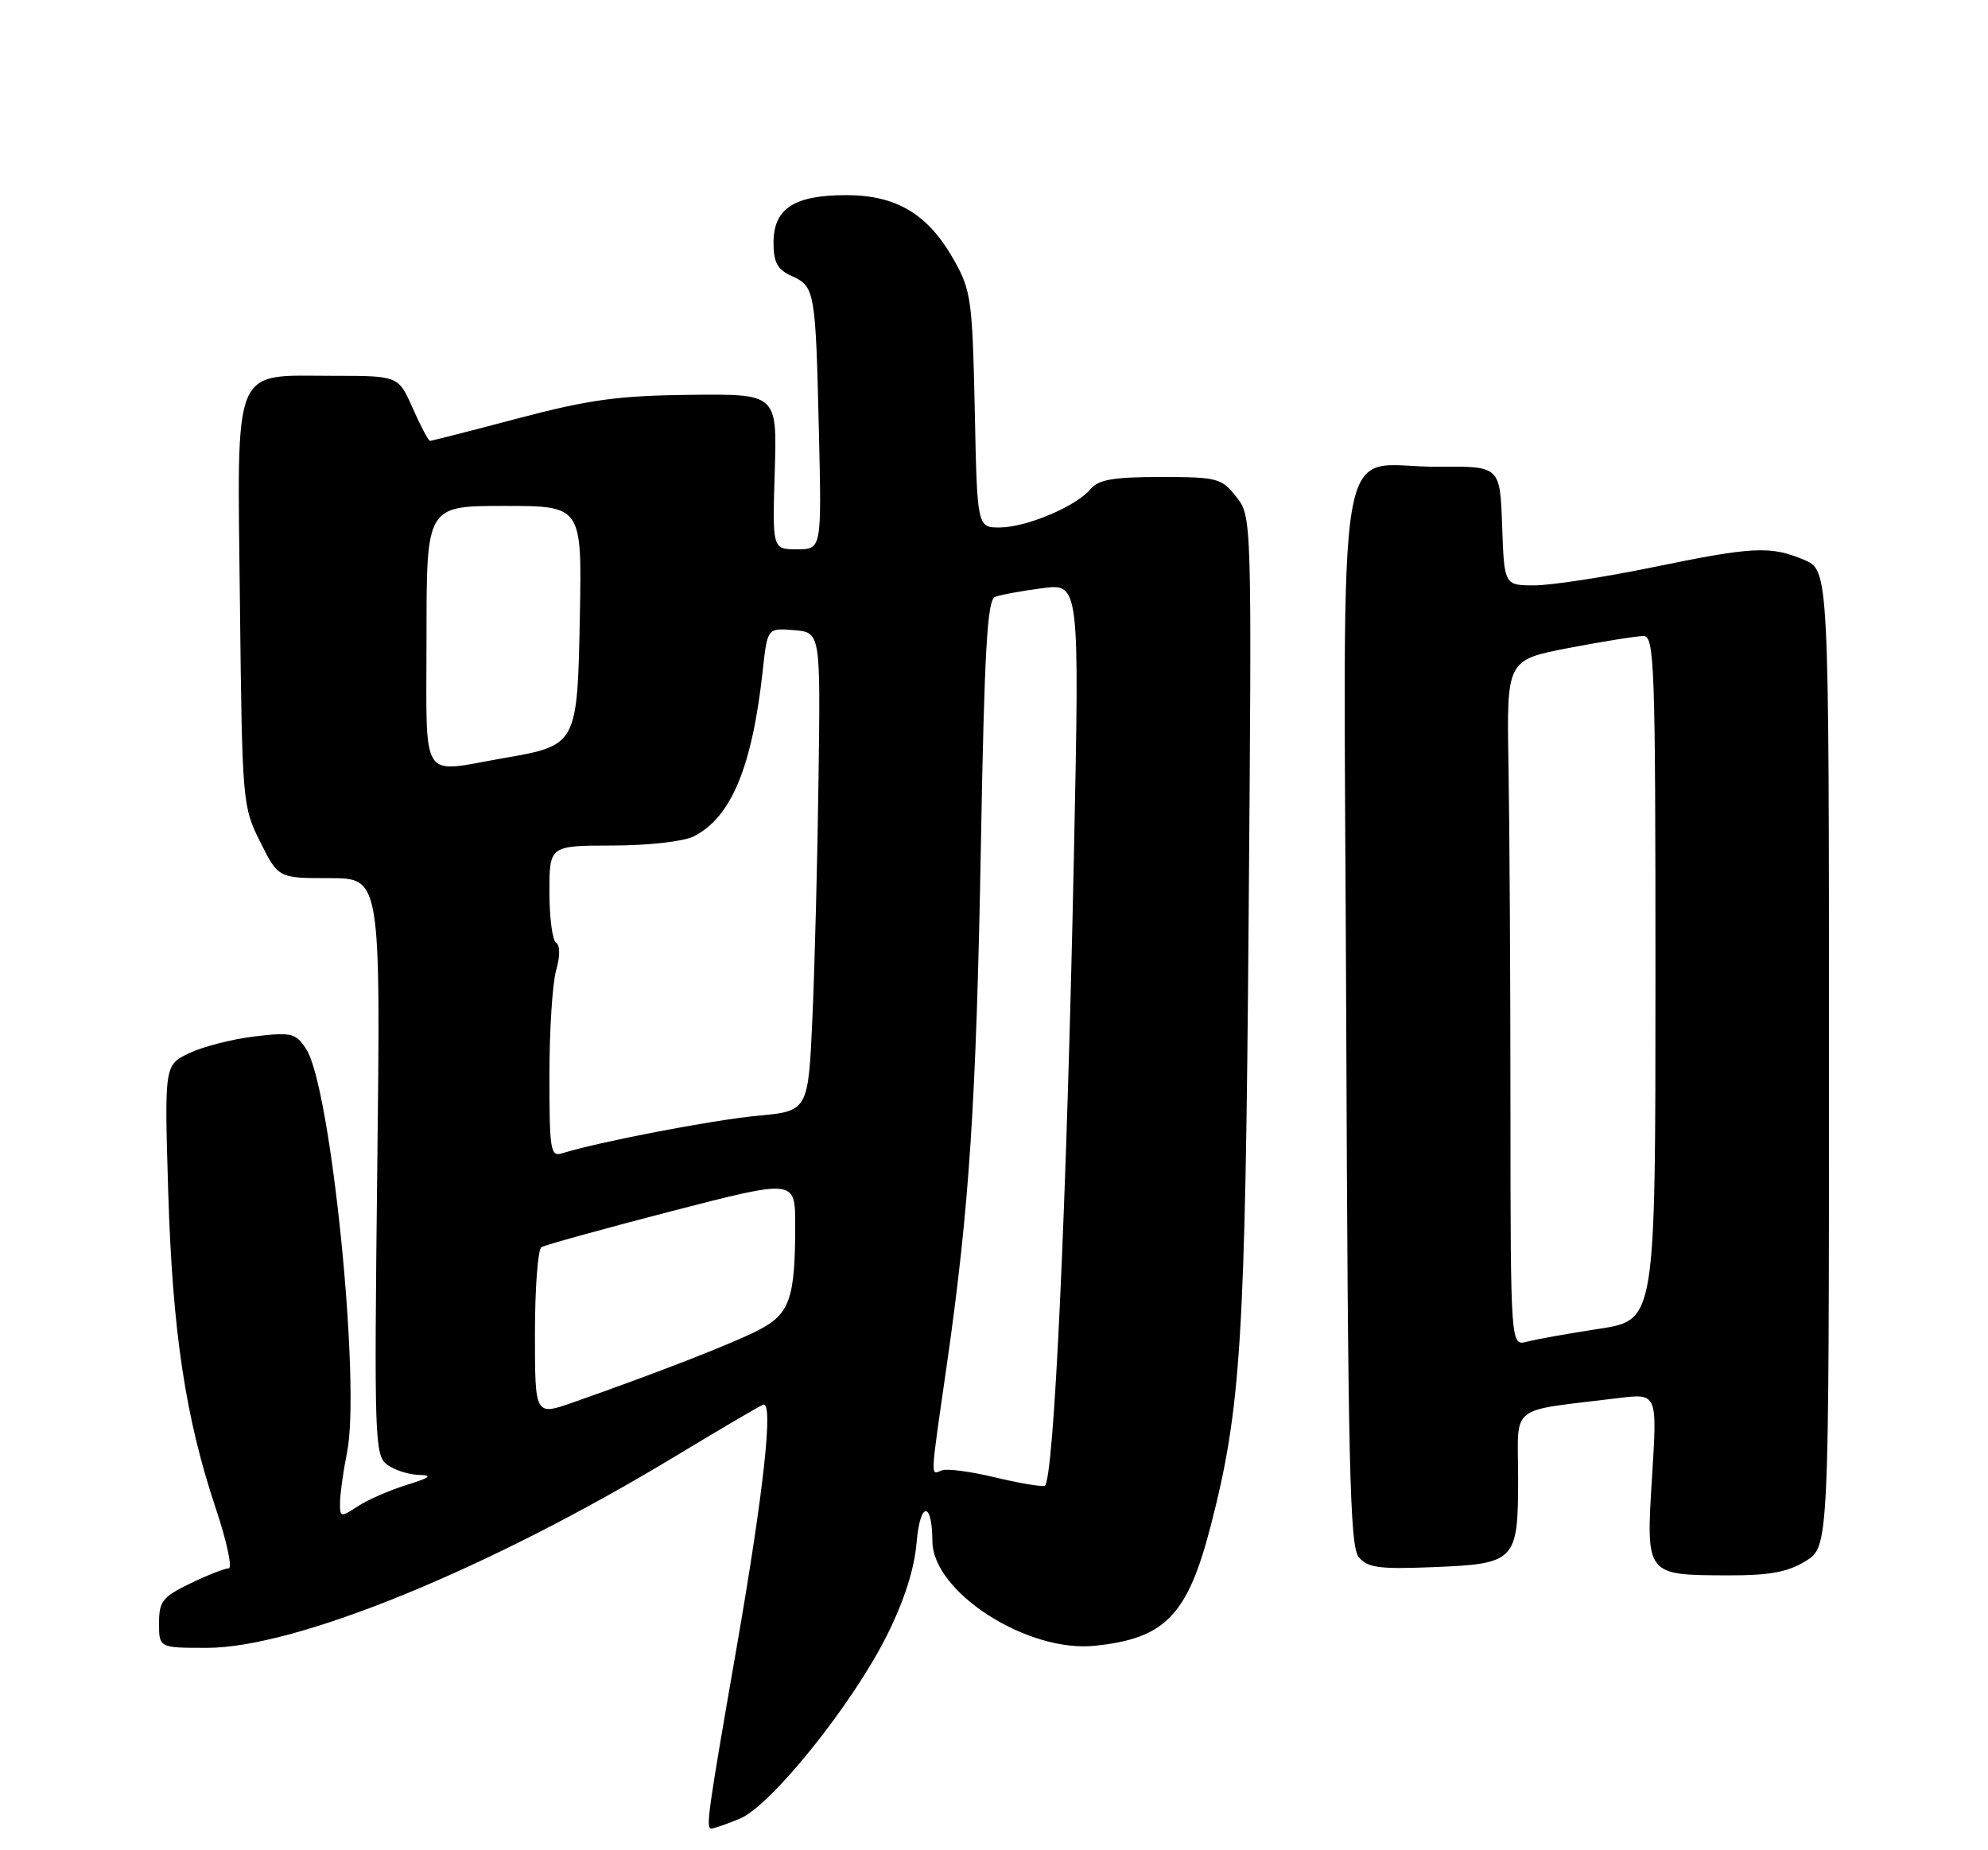 <?xml version="1.0" encoding="UTF-8" standalone="no"?>
<!DOCTYPE svg PUBLIC "-//W3C//DTD SVG 1.1//EN" "http://www.w3.org/Graphics/SVG/1.1/DTD/svg11.dtd" >
<svg xmlns="http://www.w3.org/2000/svg" xmlns:xlink="http://www.w3.org/1999/xlink" version="1.1" viewBox="0 0 275 256">
 <g >
 <path fill="currentColor"
d=" M 102.37 251.62 C 106.70 249.81 118.02 235.68 122.72 226.21 C 125.11 221.40 126.50 217.03 126.80 213.37 C 127.27 207.73 128.95 207.64 128.98 213.25 C 129.02 220.28 142.08 228.69 151.46 227.71 C 161.20 226.70 164.28 223.51 167.49 211.08 C 171.67 194.85 172.26 185.46 172.72 127.49 C 173.17 71.48 173.17 71.48 171.01 68.74 C 168.97 66.15 168.41 66.00 160.55 66.00 C 154.03 66.00 151.95 66.36 150.87 67.66 C 148.90 70.04 142.04 72.95 138.34 72.98 C 135.17 73.00 135.17 73.00 134.84 56.75 C 134.52 41.60 134.33 40.20 132.00 36.04 C 128.42 29.65 124.04 27.00 117.07 27.00 C 109.84 27.00 107.00 28.86 107.00 33.58 C 107.00 36.31 107.53 37.29 109.52 38.19 C 112.73 39.65 112.82 40.22 113.28 59.75 C 113.66 76.00 113.66 76.00 110.25 76.00 C 106.84 76.00 106.84 76.00 107.17 65.25 C 107.50 54.50 107.50 54.50 95.50 54.63 C 85.53 54.74 81.50 55.29 71.68 57.88 C 65.18 59.60 59.69 61.00 59.48 61.00 C 59.27 61.00 58.20 58.98 57.10 56.50 C 55.11 52.00 55.11 52.00 46.17 52.00 C 31.95 52.00 32.82 49.89 33.19 83.51 C 33.50 111.07 33.54 111.58 36.00 116.50 C 38.50 121.50 38.50 121.50 45.57 121.50 C 52.65 121.50 52.65 121.50 52.19 161.41 C 51.75 199.21 51.83 201.40 53.56 202.66 C 54.56 203.40 56.53 204.03 57.94 204.07 C 59.92 204.12 59.52 204.44 56.22 205.47 C 53.87 206.20 50.83 207.53 49.47 208.43 C 47.09 209.99 47.00 209.96 47.04 207.77 C 47.07 206.52 47.50 203.47 48.00 201.00 C 49.94 191.50 45.78 150.36 42.35 145.14 C 40.91 142.94 40.35 142.80 35.24 143.40 C 32.19 143.76 28.12 144.80 26.21 145.70 C 22.74 147.35 22.74 147.35 23.27 164.93 C 23.86 184.25 25.65 196.16 29.86 208.74 C 31.38 213.28 32.17 217.00 31.63 217.00 C 31.08 217.00 28.69 217.94 26.32 219.09 C 22.48 220.95 22.00 221.56 22.00 224.59 C 22.00 228.00 22.00 228.00 28.62 228.00 C 40.97 228.00 67.67 217.07 93.50 201.44 C 99.55 197.78 104.98 194.59 105.56 194.36 C 107.03 193.77 105.66 206.29 101.89 228.00 C 97.90 250.92 97.61 253.00 98.40 253.00 C 98.77 253.00 100.55 252.38 102.37 251.62 Z  M 249.75 216.01 C 253.00 214.03 253.00 214.03 253.00 146.46 C 253.00 78.90 253.00 78.90 249.53 77.45 C 244.88 75.50 242.53 75.62 228.50 78.51 C 221.90 79.87 214.61 80.98 212.29 80.99 C 208.08 81.00 208.08 81.00 207.79 72.75 C 207.50 64.50 207.50 64.50 199.00 64.58 C 184.36 64.72 185.89 55.64 186.22 140.40 C 186.46 202.64 186.72 213.96 187.95 215.44 C 189.17 216.91 190.77 217.13 198.05 216.84 C 209.70 216.38 210.00 216.07 210.00 204.49 C 210.00 194.10 208.43 195.35 223.88 193.44 C 229.25 192.78 229.25 192.78 228.53 204.29 C 227.68 218.01 227.62 217.93 239.00 217.97 C 244.75 217.99 247.26 217.53 249.75 216.01 Z  M 137.54 204.39 C 134.26 203.60 130.99 203.17 130.29 203.44 C 128.69 204.06 128.64 205.06 130.95 189.00 C 134.09 167.17 135.05 152.51 135.69 116.80 C 136.17 89.99 136.57 82.99 137.64 82.59 C 138.37 82.30 141.31 81.76 144.15 81.39 C 149.33 80.70 149.33 80.70 148.56 118.10 C 147.55 167.03 145.78 205.27 144.50 205.58 C 143.95 205.72 140.82 205.18 137.54 204.39 Z  M 74.00 184.51 C 74.00 178.24 74.40 172.87 74.90 172.56 C 75.39 172.26 83.49 170.02 92.90 167.58 C 110.00 163.16 110.00 163.16 110.00 169.45 C 110.00 179.73 109.26 181.83 104.83 184.09 C 101.13 185.97 90.82 189.99 79.25 194.05 C 74.00 195.89 74.00 195.89 74.00 184.51 Z  M 76.00 148.81 C 76.00 142.58 76.42 136.03 76.93 134.26 C 77.49 132.27 77.49 130.81 76.93 130.45 C 76.42 130.14 76.00 126.98 76.00 123.44 C 76.00 117.00 76.00 117.00 84.75 116.99 C 89.74 116.98 94.56 116.43 95.97 115.72 C 101.16 113.09 104.06 106.11 105.52 92.69 C 106.16 86.89 106.16 86.89 109.83 87.19 C 113.50 87.50 113.50 87.50 113.23 107.50 C 113.09 118.50 112.71 133.40 112.39 140.62 C 111.81 153.73 111.81 153.73 104.78 154.38 C 98.58 154.96 82.68 158.02 77.77 159.57 C 76.15 160.09 76.00 159.18 76.00 148.81 Z  M 59.00 88.00 C 59.00 70.00 59.00 70.00 69.75 70.00 C 80.50 70.00 80.50 70.00 80.21 85.25 C 79.87 103.08 79.84 103.13 69.69 104.89 C 57.92 106.94 59.00 108.66 59.00 88.00 Z  M 208.94 153.37 C 208.94 135.29 208.81 113.93 208.67 105.90 C 208.41 91.31 208.41 91.31 217.04 89.65 C 221.79 88.74 226.42 88.00 227.34 88.00 C 228.86 88.00 229.00 91.86 229.00 135.33 C 229.00 182.65 229.00 182.65 221.25 183.85 C 216.99 184.50 212.48 185.31 211.23 185.64 C 208.96 186.24 208.96 186.24 208.94 153.37 Z "/>
</g>
</svg>